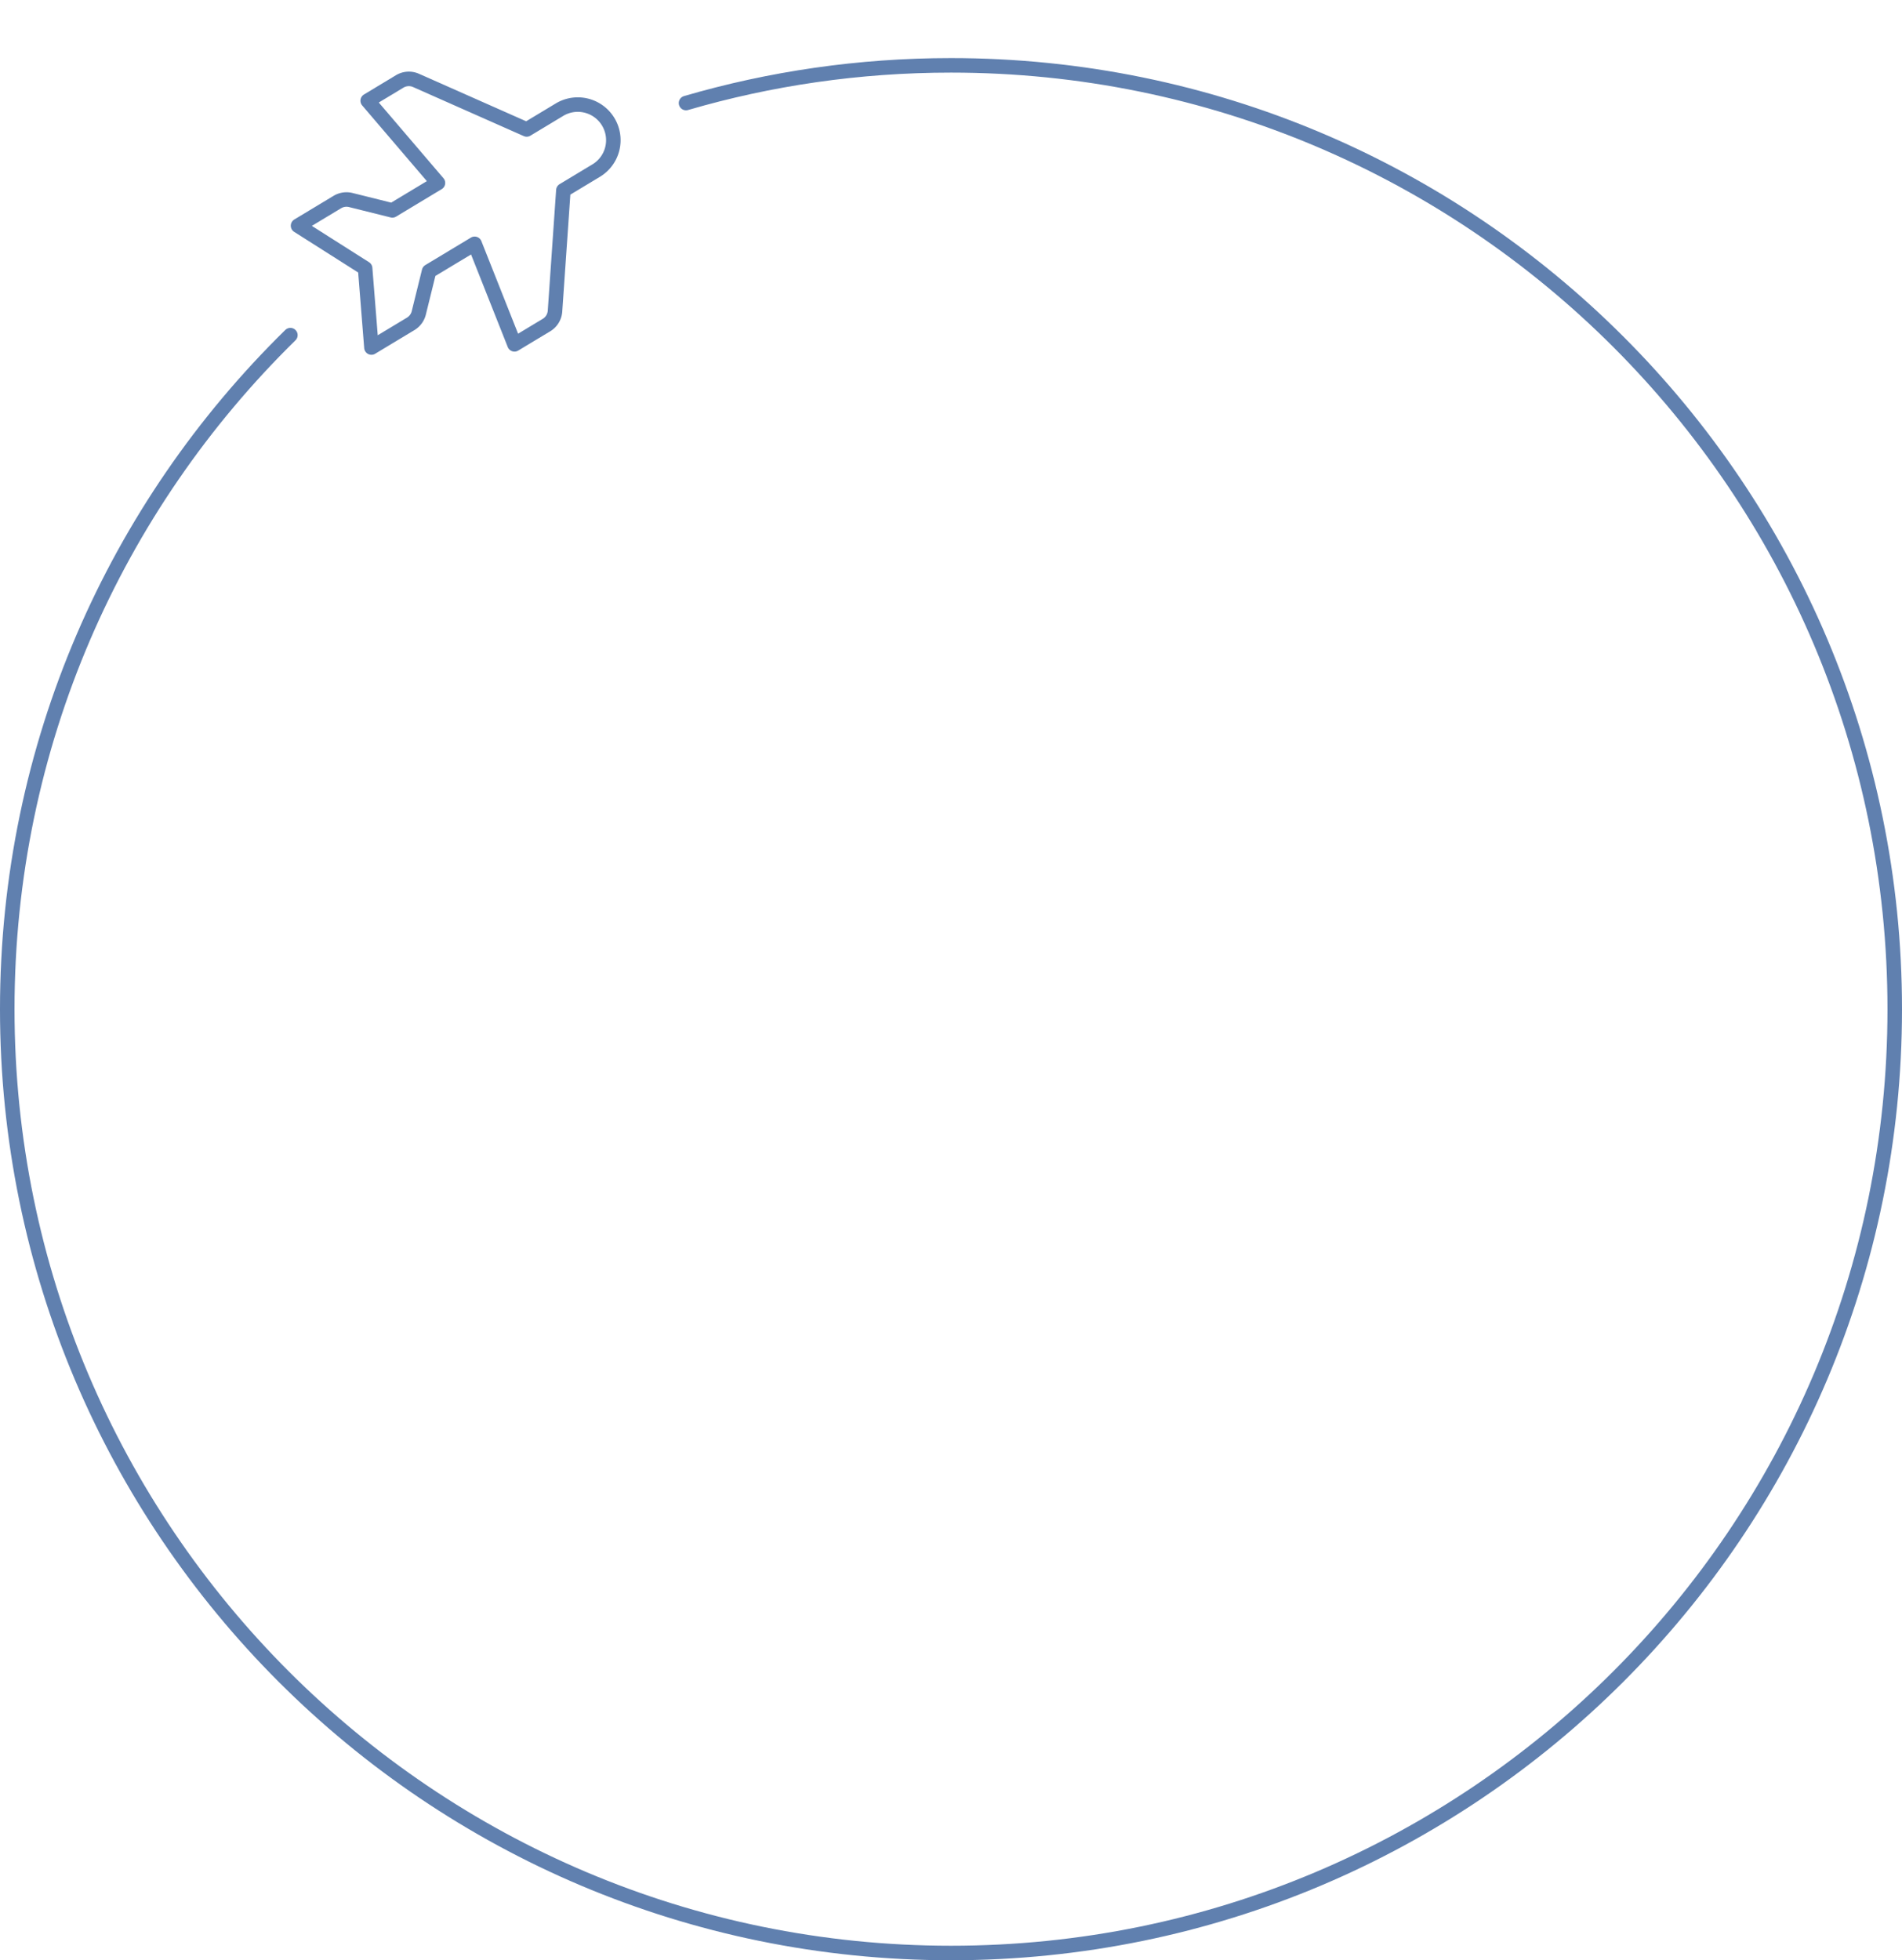 <svg width="262" height="270" fill="none" xmlns="http://www.w3.org/2000/svg"><path d="M40 46.161C15.932 69.755 1 102.634 1 139c0 71.797 58.203 130 130 130s130-58.203 130-130S202.797 9 131 9c-12.672 0-24.92 1.813-36.5 5.194" stroke="#6080AF" stroke-width="2" stroke-linecap="round"/><path d="M70.87 47.428l4.417-2.66a2.441 2.441 0 001.165-1.903l1.152-16.646 4.52-2.724a4.882 4.882 0 002.22-3.012 4.902 4.902 0 00-.56-3.705v0a4.905 4.905 0 00-3.014-2.227 4.885 4.885 0 00-3.7.555l-4.521 2.724-15.256-6.76a2.446 2.446 0 00-2.226.141l-4.416 2.662 9.675 11.322-6.278 3.783-5.74-1.43a2.444 2.444 0 00-1.832.276l-5.42 3.266 9.24 5.867.869 10.91 5.42-3.266a2.44 2.44 0 001.1-1.49l1.418-5.744 6.279-3.783 5.489 13.844z" stroke="#6080AF" stroke-width="2" stroke-linecap="round" stroke-linejoin="round"/></svg>